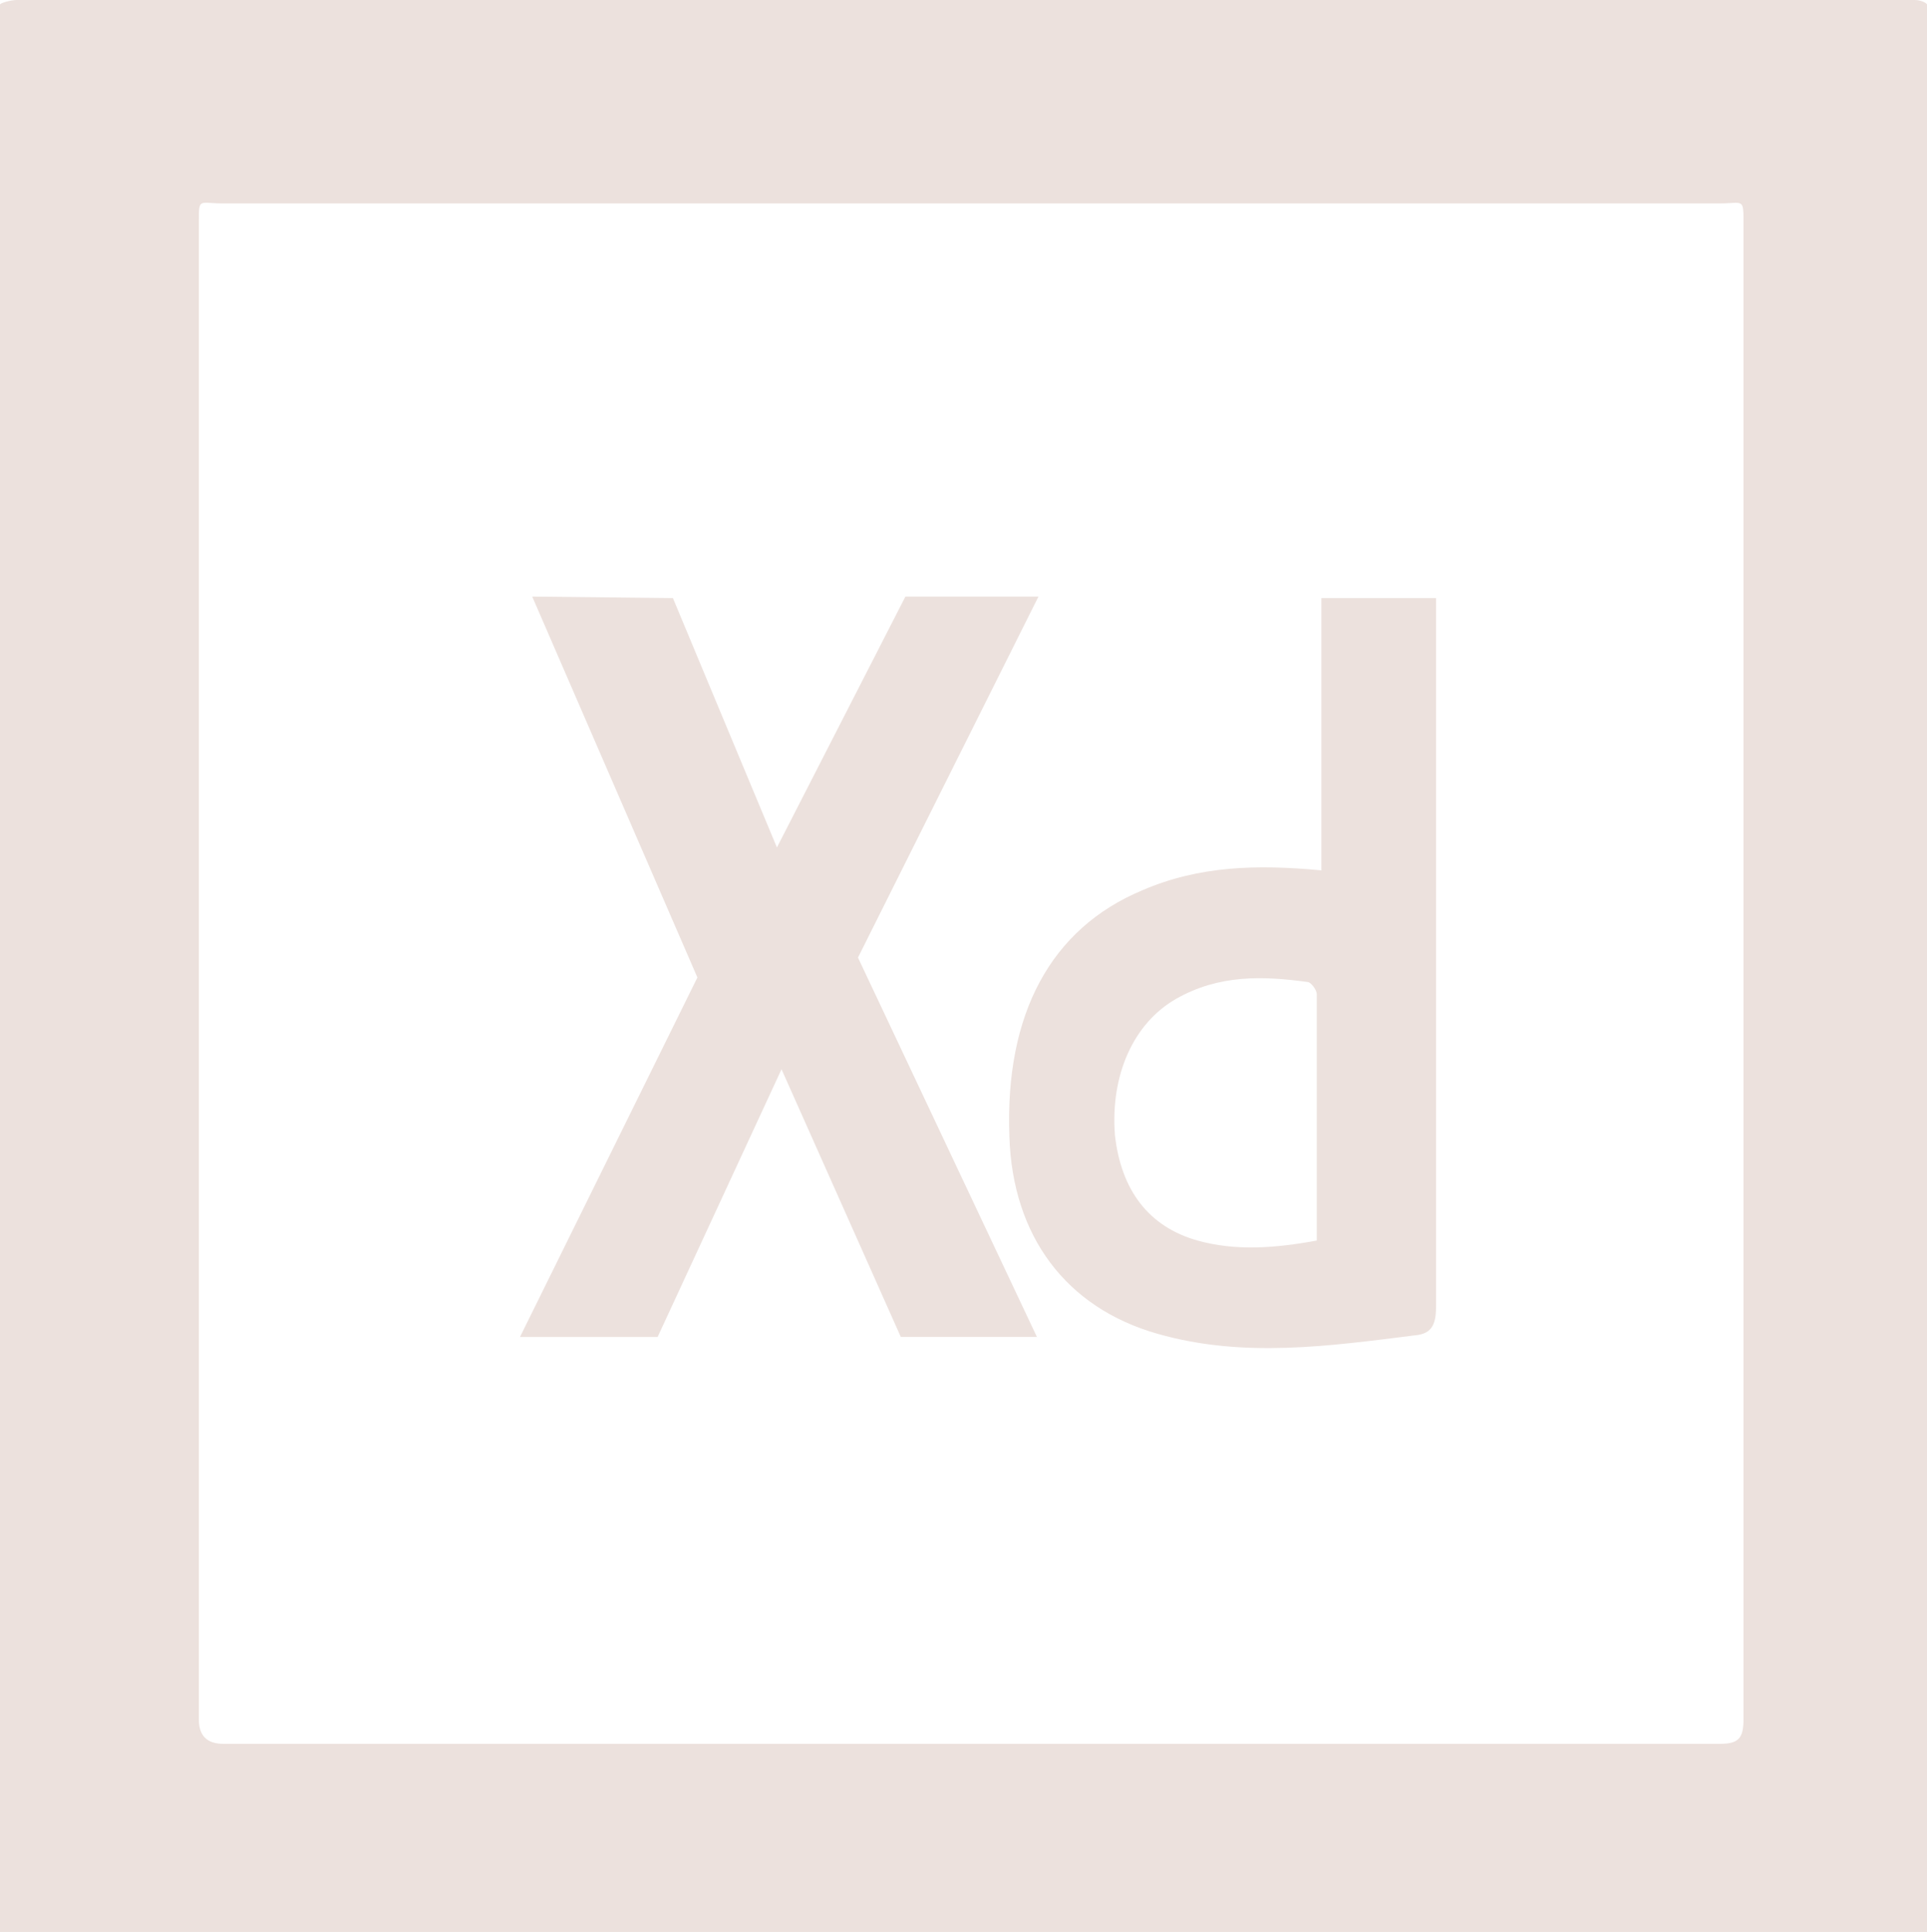 <?xml version="1.0" encoding="UTF-8"?>
<svg id="Layer_1" data-name="Layer 1" xmlns="http://www.w3.org/2000/svg" viewBox="0 0 653.78 655.34">
  <defs>
    <style>
      .cls-1 {
        fill: #ece1dd;
      }
    </style>
  </defs>
  <path class="cls-1" d="M223.12,453.5l42.03-90.8,40.47,90.8h46.18l-60.71-128.68,61.23-122.45h-45.14l-43.59,85.1-35.28-84.58-47.74-.52,56.04,129.2-60.19,121.94h46.7Zm175.9-114.68c14.53-8.3,29.58-7.78,44.62-5.71,1.04,0,3.11,2.59,3.11,4.15v83.54c-14.01,2.59-27.5,3.63-40.47,0-16.6-4.67-25.94-17.12-28.02-35.8-1.56-20.24,6.23-37.88,20.76-46.18h0Zm-6.22,113.63c29.06,8.3,58.11,4.15,87.17,.52,6.23-.52,7.26-4.15,7.26-10.38V202.88h-38.92v92.36c-21.79-2.07-41.51-1.56-60.71,6.74-31.13,12.97-46.7,42.03-45.14,83.54,1.04,33.73,19.2,58.12,50.33,66.93h0Zm190.95,139.07H75.76c-5.53,0-8.3-2.77-8.3-8.3V75.24c0-8.3,0-6.23,8.3-6.23h507.46c8.3,0,8.3-2.07,8.3,6.74v507.46c0,6.23-1.56,8.3-7.78,8.3h.01ZM649.65,0H5.71C3.64,0,0,1.04,0,1.56V655.34H653.78V1.56C653.78,1.04,651.7,0,649.63,0h.02Z"/>
</svg>